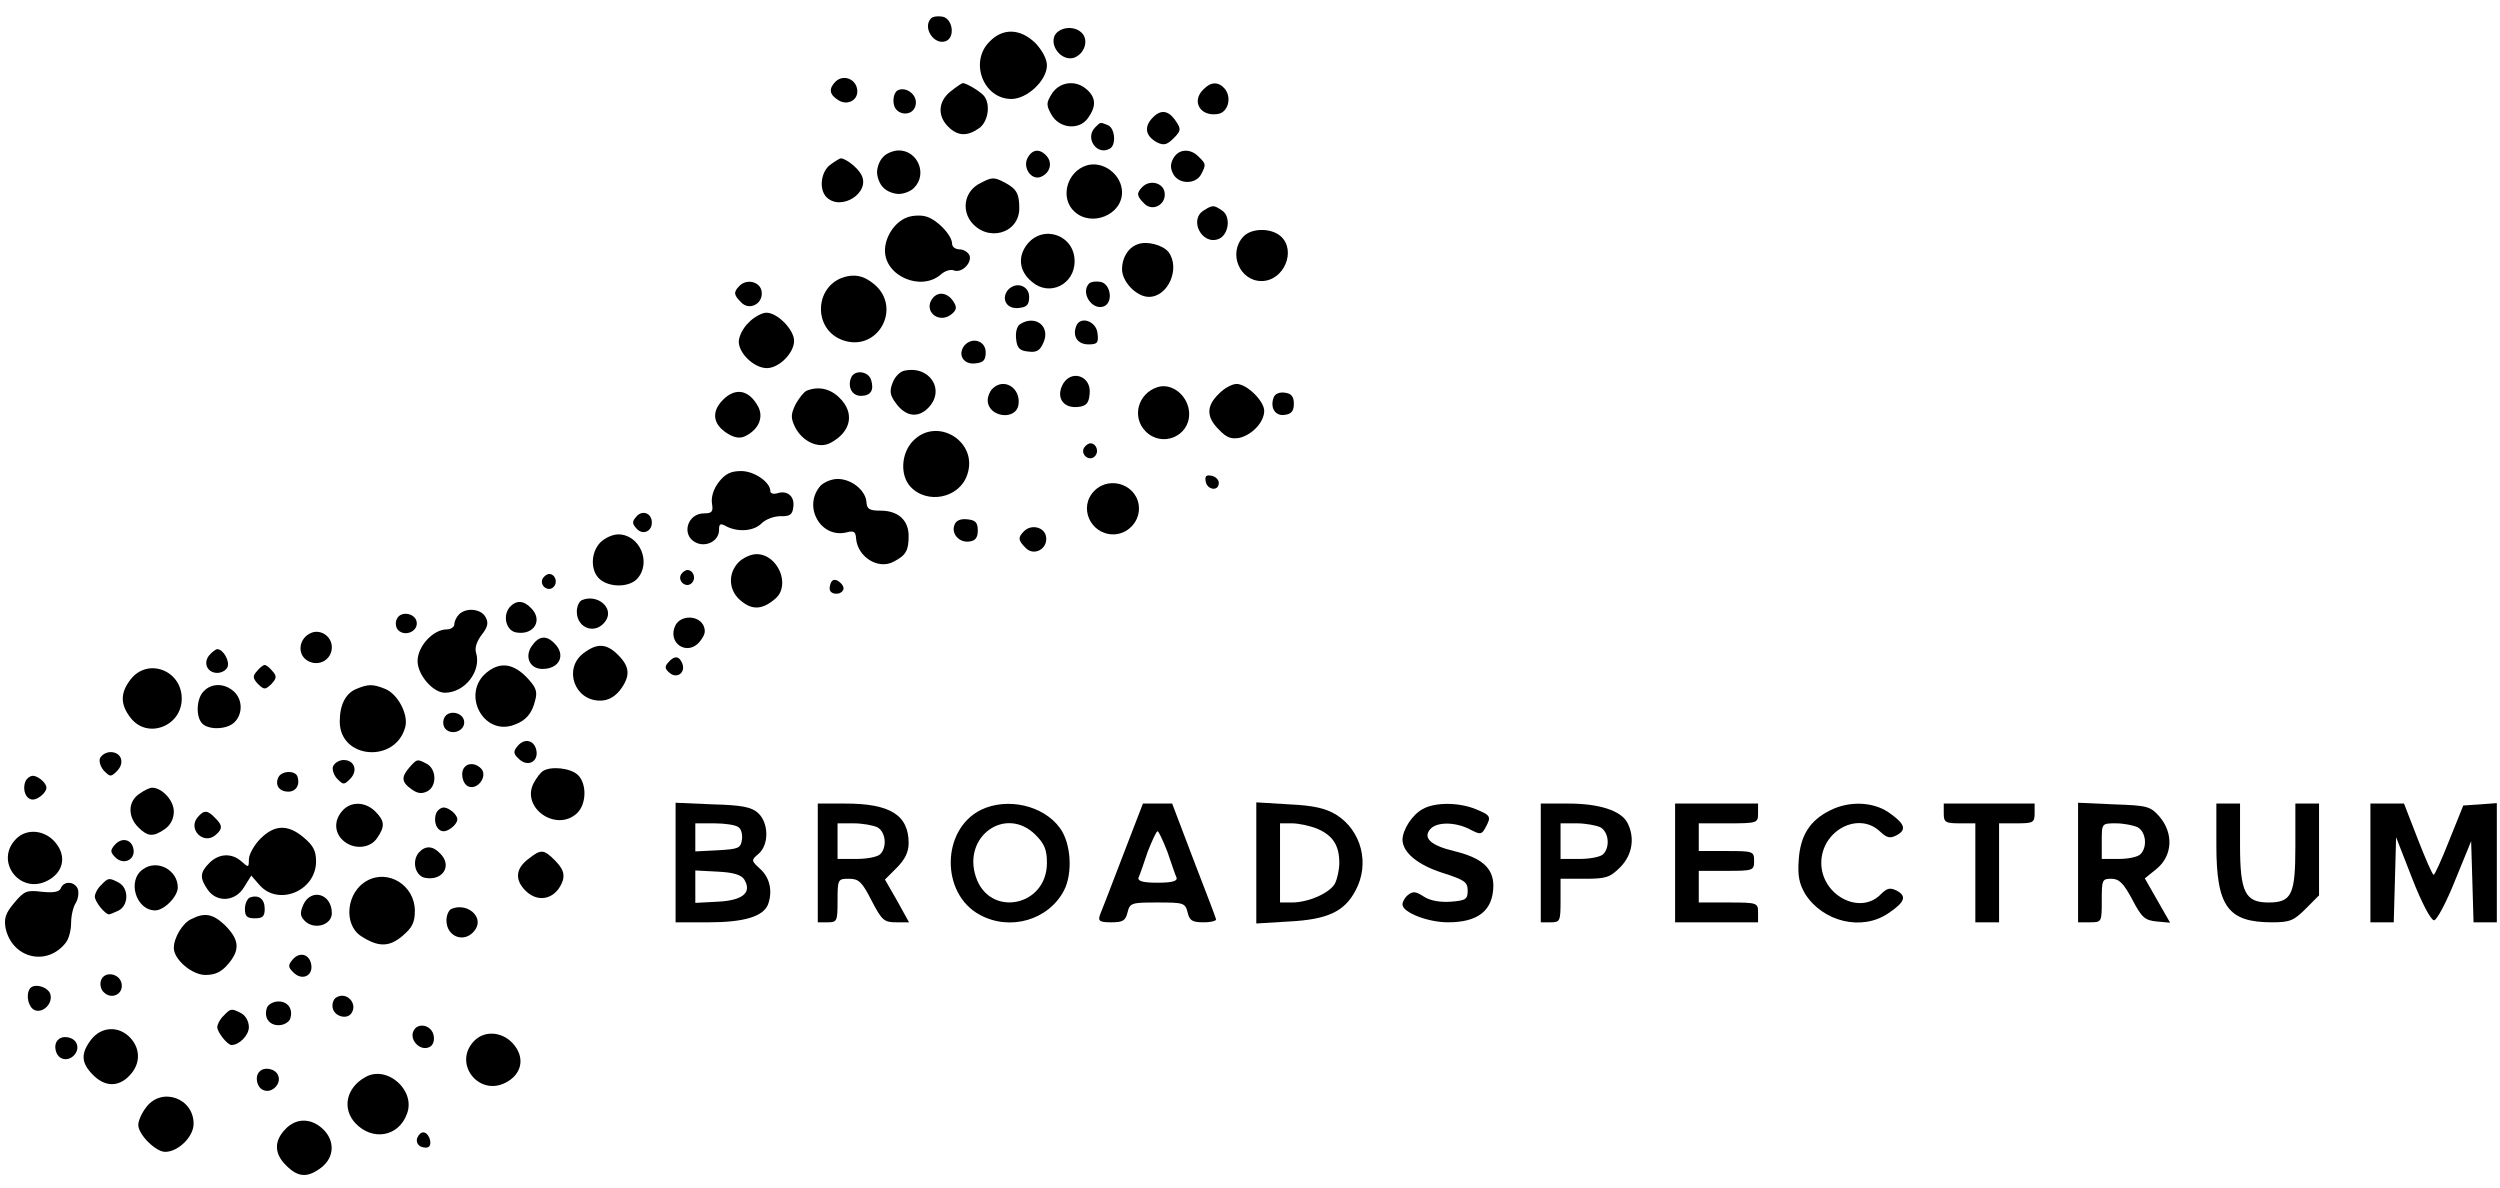 <?xml version="1.0" encoding="UTF-8"?>
<svg xmlns="http://www.w3.org/2000/svg" xmlns:xlink="http://www.w3.org/1999/xlink" width="200pt" height="95pt" viewBox="0 0 200 95" version="1.1">
<g id="surface1">
<path style=" stroke:none;fill-rule:nonzero;fill:rgb(0%,0%,0%);fill-opacity:1;" d="M 74.496 1.457 C 73.766 2.184 74.715 3.641 75.664 3.293 C 76.453 2.977 76.199 1.457 75.379 1.328 C 75 1.266 74.621 1.328 74.496 1.457 Z M 74.496 1.457 "/>
<path style=" stroke:none;fill-rule:nonzero;fill:rgb(0%,0%,0%);fill-opacity:1;" d="M 84.387 2.816 C 83.945 3.703 84.957 4.91 85.902 4.625 C 86.727 4.34 87.105 3.293 86.598 2.691 C 86.031 2.027 84.797 2.121 84.387 2.816 Z M 84.387 2.816 "/>
<path style=" stroke:none;fill-rule:nonzero;fill:rgb(0%,0%,0%);fill-opacity:1;" d="M 79.172 3.324 C 77.527 4.941 78.668 7.918 80.91 7.918 C 82.176 7.918 83.754 6.43 83.754 5.227 C 83.754 4.719 83.375 4.023 82.84 3.453 C 81.637 2.281 80.246 2.215 79.172 3.324 Z M 79.172 3.324 "/>
<path style=" stroke:none;fill-rule:nonzero;fill:rgb(0%,0%,0%);fill-opacity:1;" d="M 66.848 6.523 C 66.277 7.094 66.34 7.566 67.066 8.012 C 67.73 8.453 68.586 8.074 68.586 7.316 C 68.586 6.363 67.508 5.891 66.848 6.523 Z M 66.848 6.523 "/>
<path style=" stroke:none;fill-rule:nonzero;fill:rgb(0%,0%,0%);fill-opacity:1;" d="M 76.043 7.316 C 75.062 8.105 74.969 9.246 75.852 10.133 C 76.613 10.895 77.371 10.926 78.32 10.262 C 79.016 9.785 79.266 8.453 78.762 7.727 C 78.57 7.41 77.34 6.648 77.023 6.648 C 76.961 6.648 76.516 6.934 76.043 7.316 Z M 76.043 7.316 "/>
<path style=" stroke:none;fill-rule:nonzero;fill:rgb(0%,0%,0%);fill-opacity:1;" d="M 84.164 7.473 C 83.691 8.234 83.691 8.391 84.102 9.152 C 84.734 10.293 86.348 10.449 87.043 9.438 C 87.707 8.52 87.676 7.82 86.977 7.188 C 86.094 6.363 84.797 6.523 84.164 7.473 Z M 84.164 7.473 "/>
<path style=" stroke:none;fill-rule:nonzero;fill:rgb(0%,0%,0%);fill-opacity:1;" d="M 96.27 7.156 C 95.289 8.105 96.02 9.34 97.41 9.121 C 98.23 9.023 98.578 7.82 97.977 7.094 C 97.473 6.523 96.871 6.523 96.27 7.156 Z M 96.27 7.156 "/>
<path style=" stroke:none;fill-rule:nonzero;fill:rgb(0%,0%,0%);fill-opacity:1;" d="M 71.777 7.25 C 71.555 7.41 71.43 7.852 71.492 8.266 C 71.617 9.309 73.137 9.375 73.262 8.328 C 73.387 7.535 72.41 6.871 71.777 7.25 Z M 71.777 7.25 "/>
<path style=" stroke:none;fill-rule:nonzero;fill:rgb(0%,0%,0%);fill-opacity:1;" d="M 92.16 9.469 C 91.5 10.195 91.656 10.895 92.574 11.398 C 93.109 11.652 93.363 11.59 93.898 11.051 C 94.469 10.48 94.5 10.324 94.09 9.723 C 93.488 8.805 92.855 8.707 92.16 9.469 Z M 92.16 9.469 "/>
<path style=" stroke:none;fill-rule:nonzero;fill:rgb(0%,0%,0%);fill-opacity:1;" d="M 87.609 10.195 C 86.758 11.051 87.77 12.508 88.812 11.875 C 89.316 11.559 89.191 10.227 88.621 10.008 C 87.988 9.754 88.055 9.754 87.609 10.195 Z M 87.609 10.195 "/>
<path style=" stroke:none;fill-rule:nonzero;fill:rgb(0%,0%,0%);fill-opacity:1;" d="M 70.672 12.539 C 70.387 12.793 70.164 13.363 70.164 13.773 C 70.164 14.188 70.387 14.758 70.672 15.012 C 70.922 15.297 71.492 15.516 71.902 15.516 C 72.312 15.516 72.883 15.297 73.137 15.012 C 74.211 13.934 73.418 12.035 71.902 12.035 C 71.492 12.035 70.922 12.254 70.672 12.539 Z M 70.672 12.539 "/>
<path style=" stroke:none;fill-rule:nonzero;fill:rgb(0%,0%,0%);fill-opacity:1;" d="M 82.207 12.637 C 81.797 13.395 82.492 14.441 83.25 14.156 C 83.977 13.871 84.23 13.078 83.754 12.508 C 83.219 11.875 82.586 11.906 82.207 12.637 Z M 82.207 12.637 "/>
<path style=" stroke:none;fill-rule:nonzero;fill:rgb(0%,0%,0%);fill-opacity:1;" d="M 93.867 12.668 C 93.617 13.109 93.617 13.488 93.867 13.934 C 94.312 14.758 95.637 14.758 96.082 13.965 C 96.492 13.172 96.492 13.109 95.891 12.539 C 95.227 11.844 94.281 11.906 93.867 12.668 Z M 93.867 12.668 "/>
<path style=" stroke:none;fill-rule:nonzero;fill:rgb(0%,0%,0%);fill-opacity:1;" d="M 66.434 13.172 C 65.676 13.711 65.488 15.137 66.117 15.77 C 67.289 16.941 69.691 15.391 68.898 13.965 C 68.617 13.426 67.668 12.668 67.258 12.668 C 67.195 12.668 66.812 12.887 66.434 13.172 Z M 66.434 13.172 "/>
<path style=" stroke:none;fill-rule:nonzero;fill:rgb(0%,0%,0%);fill-opacity:1;" d="M 86.914 13.238 C 85.336 13.742 84.766 15.863 85.969 16.941 C 87.324 18.176 89.762 17.195 89.762 15.391 C 89.762 13.965 88.242 12.824 86.914 13.238 Z M 86.914 13.238 "/>
<path style=" stroke:none;fill-rule:nonzero;fill:rgb(0%,0%,0%);fill-opacity:1;" d="M 78.414 14.66 C 77.242 15.23 76.895 16.656 77.656 17.703 C 78.949 19.41 81.543 18.715 81.543 16.656 C 81.543 15.484 81.32 15.105 80.371 14.598 C 79.52 14.156 79.363 14.156 78.414 14.66 Z M 78.414 14.66 "/>
<path style=" stroke:none;fill-rule:nonzero;fill:rgb(0%,0%,0%);fill-opacity:1;" d="M 91.402 14.945 C 90.898 15.453 90.93 15.676 91.531 16.277 C 92.195 16.973 93.301 16.371 93.172 15.422 C 93.078 14.629 92.004 14.344 91.402 14.945 Z M 91.402 14.945 "/>
<path style=" stroke:none;fill-rule:nonzero;fill:rgb(0%,0%,0%);fill-opacity:1;" d="M 96.332 16.816 C 95.07 17.543 96.145 19.633 97.473 19.125 C 98.293 18.809 98.484 17.387 97.82 16.879 C 97.125 16.402 97.027 16.371 96.332 16.816 Z M 96.332 16.816 "/>
<path style=" stroke:none;fill-rule:nonzero;fill:rgb(0%,0%,0%);fill-opacity:1;" d="M 72.504 17.418 C 71.555 17.797 70.797 18.969 70.797 20.047 C 70.797 22.102 73.703 23.34 75.285 21.945 C 75.602 21.66 76.043 21.535 76.297 21.629 C 76.93 21.883 77.781 21.027 77.559 20.426 C 77.434 20.172 77.086 19.949 76.77 19.949 C 76.453 19.949 76.168 19.762 76.168 19.508 C 76.168 18.777 74.844 17.449 73.957 17.289 C 73.516 17.195 72.852 17.258 72.504 17.418 Z M 72.504 17.418 "/>
<path style=" stroke:none;fill-rule:nonzero;fill:rgb(0%,0%,0%);fill-opacity:1;" d="M 99.461 18.938 C 98.23 20.266 99.18 22.484 100.918 22.484 C 102.719 22.484 103.73 20.047 102.465 18.906 C 101.676 18.207 100.094 18.238 99.461 18.938 Z M 99.461 18.938 "/>
<path style=" stroke:none;fill-rule:nonzero;fill:rgb(0%,0%,0%);fill-opacity:1;" d="M 82.176 19.539 C 81.383 20.551 81.543 21.723 82.555 22.547 C 83.945 23.75 85.969 22.77 85.969 20.898 C 85.969 18.809 83.469 17.922 82.176 19.539 Z M 82.176 19.539 "/>
<path style=" stroke:none;fill-rule:nonzero;fill:rgb(0%,0%,0%);fill-opacity:1;" d="M 91.023 19.539 C 90.266 19.793 89.762 20.613 89.762 21.535 C 89.762 22.547 90.93 23.75 91.91 23.75 C 93.457 23.75 94.438 21.469 93.488 20.172 C 93.047 19.602 91.75 19.254 91.023 19.539 Z M 91.023 19.539 "/>
<path style=" stroke:none;fill-rule:nonzero;fill:rgb(0%,0%,0%);fill-opacity:1;" d="M 67.793 22.102 C 65.141 22.641 64.918 26.379 67.477 27.234 C 70.227 28.152 72.156 24.668 69.977 22.77 C 69.215 22.137 68.586 21.945 67.793 22.102 Z M 67.793 22.102 "/>
<path style=" stroke:none;fill-rule:nonzero;fill:rgb(0%,0%,0%);fill-opacity:1;" d="M 59.164 22.863 C 58.66 23.371 58.691 23.59 59.293 24.191 C 59.957 24.891 61.062 24.289 60.934 23.34 C 60.84 22.547 59.766 22.262 59.164 22.863 Z M 59.164 22.863 "/>
<path style=" stroke:none;fill-rule:nonzero;fill:rgb(0%,0%,0%);fill-opacity:1;" d="M 87.137 22.672 C 86.41 23.402 87.359 24.859 88.305 24.512 C 89.098 24.191 88.844 22.672 88.023 22.547 C 87.641 22.484 87.262 22.547 87.137 22.672 Z M 87.137 22.672 "/>
<path style=" stroke:none;fill-rule:nonzero;fill:rgb(0%,0%,0%);fill-opacity:1;" d="M 80.625 23.211 C 80.059 23.941 80.562 24.762 81.512 24.637 C 82.145 24.574 82.332 24.383 82.332 23.75 C 82.332 22.832 81.258 22.484 80.625 23.211 Z M 80.625 23.211 "/>
<path style=" stroke:none;fill-rule:nonzero;fill:rgb(0%,0%,0%);fill-opacity:1;" d="M 74.621 23.844 C 73.832 24.828 75.031 25.934 76.074 25.176 C 76.516 24.828 76.582 24.605 76.297 24.16 C 75.852 23.434 75.094 23.273 74.621 23.844 Z M 74.621 23.844 "/>
<path style=" stroke:none;fill-rule:nonzero;fill:rgb(0%,0%,0%);fill-opacity:1;" d="M 59.891 25.809 C 59.449 26.219 59.102 26.918 59.102 27.328 C 59.102 28.277 60.336 29.449 61.348 29.449 C 62.324 29.449 63.527 28.246 63.527 27.266 C 63.527 26.379 62.199 25.016 61.316 25.016 C 60.969 25.016 60.305 25.363 59.891 25.809 Z M 59.891 25.809 "/>
<path style=" stroke:none;fill-rule:nonzero;fill:rgb(0%,0%,0%);fill-opacity:1;" d="M 81.605 25.934 C 81.352 26.094 81.227 26.602 81.289 27.105 C 81.352 27.836 81.574 28.059 82.238 28.121 C 82.934 28.215 83.188 28.059 83.469 27.422 C 84.07 26.125 82.84 25.145 81.605 25.934 Z M 81.605 25.934 "/>
<path style=" stroke:none;fill-rule:nonzero;fill:rgb(0%,0%,0%);fill-opacity:1;" d="M 86.094 26.094 C 85.777 26.918 86.219 27.551 87.074 27.551 C 87.801 27.551 87.895 27.422 87.801 26.664 C 87.707 25.684 86.41 25.238 86.094 26.094 Z M 86.094 26.094 "/>
<path style=" stroke:none;fill-rule:nonzero;fill:rgb(0%,0%,0%);fill-opacity:1;" d="M 77.148 27.645 C 76.582 28.375 77.086 29.195 78.035 29.07 C 78.668 29.008 78.855 28.816 78.855 28.184 C 78.855 27.266 77.781 26.918 77.148 27.645 Z M 77.148 27.645 "/>
<path style=" stroke:none;fill-rule:nonzero;fill:rgb(0%,0%,0%);fill-opacity:1;" d="M 72.281 29.672 C 71.965 29.766 71.555 30.18 71.398 30.652 C 71.145 31.316 71.207 31.637 71.68 32.27 C 72.441 33.312 73.418 33.473 74.242 32.648 C 75.695 31.191 74.336 29.164 72.281 29.672 Z M 72.281 29.672 "/>
<path style=" stroke:none;fill-rule:nonzero;fill:rgb(0%,0%,0%);fill-opacity:1;" d="M 68.078 30.242 C 67.793 30.969 68.172 31.668 68.867 31.668 C 69.66 31.668 69.941 31.223 69.691 30.398 C 69.469 29.672 68.332 29.547 68.078 30.242 Z M 68.078 30.242 "/>
<path style=" stroke:none;fill-rule:nonzero;fill:rgb(0%,0%,0%);fill-opacity:1;" d="M 84.957 30.875 C 84.512 31.887 85.113 32.68 86.25 32.555 C 86.883 32.488 87.105 32.27 87.168 31.539 C 87.359 30.02 85.586 29.48 84.957 30.875 Z M 84.957 30.875 "/>
<path style=" stroke:none;fill-rule:nonzero;fill:rgb(0%,0%,0%);fill-opacity:1;" d="M 79.395 31.098 C 79.172 31.316 79.016 31.73 79.016 32.016 C 79.016 33.375 81.289 33.691 81.48 32.363 C 81.668 31.035 80.309 30.18 79.395 31.098 Z M 79.395 31.098 "/>
<path style=" stroke:none;fill-rule:nonzero;fill:rgb(0%,0%,0%);fill-opacity:1;" d="M 92.605 30.969 C 91.023 31.477 90.52 33.375 91.656 34.516 C 92.953 35.816 95.133 34.93 95.133 33.125 C 95.133 31.73 93.805 30.59 92.605 30.969 Z M 92.605 30.969 "/>
<path style=" stroke:none;fill-rule:nonzero;fill:rgb(0%,0%,0%);fill-opacity:1;" d="M 97.504 31.508 C 96.492 32.488 96.492 33.375 97.535 34.391 C 98.137 35.023 98.516 35.148 99.18 35.023 C 100.191 34.77 101.137 33.758 101.137 32.871 C 101.137 32.078 99.746 30.715 98.926 30.715 C 98.578 30.715 97.914 31.066 97.504 31.508 Z M 97.504 31.508 "/>
<path style=" stroke:none;fill-rule:nonzero;fill:rgb(0%,0%,0%);fill-opacity:1;" d="M 64.539 31.254 C 64.316 31.352 63.938 31.824 63.652 32.332 C 63.273 33.125 63.242 33.41 63.59 34.137 C 64.16 35.309 65.488 35.941 66.434 35.434 C 68.109 34.547 68.395 33.027 67.16 31.824 C 66.434 31.098 65.488 30.875 64.539 31.254 Z M 64.539 31.254 "/>
<path style=" stroke:none;fill-rule:nonzero;fill:rgb(0%,0%,0%);fill-opacity:1;" d="M 57.84 31.984 C 56.828 32.996 57.047 34.074 58.406 34.801 C 58.914 35.055 59.293 35.086 59.734 34.832 C 60.715 34.297 61.094 33.375 60.652 32.523 C 59.926 31.191 58.848 30.969 57.84 31.984 Z M 57.84 31.984 "/>
<path style=" stroke:none;fill-rule:nonzero;fill:rgb(0%,0%,0%);fill-opacity:1;" d="M 101.895 31.793 C 101.582 32.617 102.023 33.312 102.781 33.188 C 103.32 33.125 103.508 32.871 103.508 32.301 C 103.508 31.73 103.32 31.477 102.781 31.414 C 102.371 31.352 101.992 31.508 101.895 31.793 Z M 101.895 31.793 "/>
<path style=" stroke:none;fill-rule:nonzero;fill:rgb(0%,0%,0%);fill-opacity:1;" d="M 73.008 35.309 C 72.094 36.289 71.996 38 72.82 38.918 C 74.148 40.375 76.738 39.867 77.371 38 C 78.32 35.34 74.938 33.25 73.008 35.309 Z M 73.008 35.309 "/>
<path style=" stroke:none;fill-rule:nonzero;fill:rgb(0%,0%,0%);fill-opacity:1;" d="M 86.727 35.816 C 86.41 36.352 87.137 36.953 87.578 36.512 C 87.957 36.133 87.707 35.465 87.23 35.465 C 87.074 35.465 86.852 35.625 86.727 35.816 Z M 86.727 35.816 "/>
<path style=" stroke:none;fill-rule:nonzero;fill:rgb(0%,0%,0%);fill-opacity:1;" d="M 57.523 38.539 C 57.078 39.109 56.891 39.742 56.953 40.25 C 57.078 40.945 56.953 41.07 56.32 41.07 C 54.992 41.07 54.488 42.781 55.625 43.383 C 56.449 43.828 57.523 43.289 57.523 42.402 C 57.523 41.895 57.617 41.832 58.121 42.117 C 59.07 42.59 60.305 42.496 60.934 41.863 C 61.25 41.547 61.914 41.293 62.453 41.293 C 63.18 41.324 63.402 41.168 63.465 40.566 C 63.59 39.711 62.988 39.203 62.199 39.457 C 61.883 39.551 61.629 39.488 61.629 39.297 C 61.629 38.57 60.336 37.684 59.293 37.684 C 58.469 37.684 58.027 37.906 57.523 38.539 Z M 57.523 38.539 "/>
<path style=" stroke:none;fill-rule:nonzero;fill:rgb(0%,0%,0%);fill-opacity:1;" d="M 96.461 38.539 C 96.586 39.203 97.504 39.328 97.504 38.633 C 97.504 38.379 97.25 38.125 96.934 38.062 C 96.492 37.969 96.367 38.094 96.461 38.539 Z M 96.461 38.539 "/>
<path style=" stroke:none;fill-rule:nonzero;fill:rgb(0%,0%,0%);fill-opacity:1;" d="M 65.645 38.855 C 64.191 40.5 65.645 43.098 67.73 42.59 C 68.301 42.434 68.457 42.527 68.488 43.098 C 68.617 44.555 70.258 45.602 71.492 44.934 C 72.473 44.43 72.691 44.047 72.691 42.875 C 72.691 41.609 71.84 40.852 70.449 40.852 C 69.531 40.852 69.344 40.723 69.312 40.121 C 69.215 39.203 68.109 38.316 67.004 38.316 C 66.531 38.316 65.93 38.57 65.645 38.855 Z M 65.645 38.855 "/>
<path style=" stroke:none;fill-rule:nonzero;fill:rgb(0%,0%,0%);fill-opacity:1;" d="M 87.547 39.266 C 86.25 40.566 87.23 42.75 89.066 42.75 C 90.172 42.75 91.117 41.801 91.117 40.691 C 91.117 38.855 88.844 37.969 87.547 39.266 Z M 87.547 39.266 "/>
<path style=" stroke:none;fill-rule:nonzero;fill:rgb(0%,0%,0%);fill-opacity:1;" d="M 50.887 41.355 C 50.57 41.703 50.57 41.895 50.887 42.242 C 51.359 42.844 52.148 42.559 52.148 41.801 C 52.148 41.039 51.359 40.754 50.887 41.355 Z M 50.887 41.355 "/>
<path style=" stroke:none;fill-rule:nonzero;fill:rgb(0%,0%,0%);fill-opacity:1;" d="M 76.359 41.988 C 76.074 42.688 76.738 43.445 77.559 43.32 C 78.035 43.258 78.223 43.004 78.223 42.434 C 78.223 41.801 78.035 41.609 77.402 41.547 C 76.832 41.484 76.484 41.641 76.359 41.988 Z M 76.359 41.988 "/>
<path style=" stroke:none;fill-rule:nonzero;fill:rgb(0%,0%,0%);fill-opacity:1;" d="M 81.922 42.496 C 81.414 43.004 81.449 43.227 82.047 43.828 C 82.711 44.523 83.816 43.922 83.691 42.973 C 83.598 42.18 82.523 41.895 81.922 42.496 Z M 81.922 42.496 "/>
<path style=" stroke:none;fill-rule:nonzero;fill:rgb(0%,0%,0%);fill-opacity:1;" d="M 48.039 43.383 C 47.25 44.176 47.219 45.664 47.977 46.328 C 48.766 47.023 50.348 46.992 50.98 46.297 C 52.148 45 51.168 42.75 49.461 42.75 C 49.02 42.75 48.387 43.035 48.039 43.383 Z M 48.039 43.383 "/>
<path style=" stroke:none;fill-rule:nonzero;fill:rgb(0%,0%,0%);fill-opacity:1;" d="M 59.102 44.965 C 58.188 45.887 58.281 47.309 59.324 48.102 C 60.207 48.828 61.031 48.766 62.043 47.879 C 63.273 46.805 62.23 44.332 60.523 44.332 C 60.082 44.332 59.449 44.617 59.102 44.965 Z M 59.102 44.965 "/>
<path style=" stroke:none;fill-rule:nonzero;fill:rgb(0%,0%,0%);fill-opacity:1;" d="M 54.488 45.949 C 54.172 46.488 54.898 47.09 55.34 46.645 C 55.719 46.266 55.469 45.602 54.992 45.602 C 54.836 45.602 54.613 45.758 54.488 45.949 Z M 54.488 45.949 "/>
<path style=" stroke:none;fill-rule:nonzero;fill:rgb(0%,0%,0%);fill-opacity:1;" d="M 43.426 46.266 C 43.109 46.805 43.836 47.406 44.281 46.961 C 44.66 46.582 44.406 45.918 43.934 45.918 C 43.773 45.918 43.551 46.074 43.426 46.266 Z M 43.426 46.266 "/>
<path style=" stroke:none;fill-rule:nonzero;fill:rgb(0%,0%,0%);fill-opacity:1;" d="M 66.594 46.453 C 66.465 46.551 66.371 46.836 66.371 47.09 C 66.371 47.562 67.195 47.66 67.445 47.215 C 67.668 46.867 66.879 46.172 66.594 46.453 Z M 66.594 46.453 "/>
<path style=" stroke:none;fill-rule:nonzero;fill:rgb(0%,0%,0%);fill-opacity:1;" d="M 46.555 48.008 C 46.332 48.102 46.145 48.512 46.145 48.926 C 46.145 50.316 47.723 50.824 48.484 49.621 C 49.113 48.609 47.789 47.5 46.555 48.008 Z M 46.555 48.008 "/>
<path style=" stroke:none;fill-rule:nonzero;fill:rgb(0%,0%,0%);fill-opacity:1;" d="M 40.77 48.578 C 40.172 49.305 40.52 50.508 41.34 50.602 C 42.73 50.824 43.457 49.59 42.477 48.641 C 41.879 48.008 41.277 48.008 40.77 48.578 Z M 40.77 48.578 "/>
<path style=" stroke:none;fill-rule:nonzero;fill:rgb(0%,0%,0%);fill-opacity:1;" d="M 36.727 49.148 C 36.504 49.367 36.348 49.715 36.348 49.938 C 36.348 50.16 36.062 50.352 35.746 50.352 C 34.641 50.352 33.406 51.711 33.406 52.883 C 33.406 53.992 34.641 55.418 35.586 55.418 C 37.199 55.418 38.527 53.676 38.086 52.219 C 37.957 51.84 38.148 51.301 38.527 50.793 C 39.031 50.16 39.098 49.812 38.844 49.367 C 38.496 48.703 37.293 48.578 36.727 49.148 Z M 36.727 49.148 "/>
<path style=" stroke:none;fill-rule:nonzero;fill:rgb(0%,0%,0%);fill-opacity:1;" d="M 31.73 49.559 C 31.605 49.844 31.668 50.223 31.859 50.414 C 32.363 50.922 33.344 50.57 33.344 49.875 C 33.344 49.051 32.016 48.797 31.73 49.559 Z M 31.73 49.559 "/>
<path style=" stroke:none;fill-rule:nonzero;fill:rgb(0%,0%,0%);fill-opacity:1;" d="M 54.047 50 C 53.32 51.426 54.992 52.566 56.004 51.301 C 56.414 50.762 56.48 50.477 56.258 50 C 55.816 49.211 54.488 49.211 54.047 50 Z M 54.047 50 "/>
<path style=" stroke:none;fill-rule:nonzero;fill:rgb(0%,0%,0%);fill-opacity:1;" d="M 24.969 50.602 C 23.895 50.984 23.703 52.375 24.652 52.883 C 25.539 53.359 26.547 52.758 26.547 51.773 C 26.547 50.953 25.727 50.352 24.969 50.602 Z M 24.969 50.602 "/>
<path style=" stroke:none;fill-rule:nonzero;fill:rgb(0%,0%,0%);fill-opacity:1;" d="M 42.543 51.68 C 41.941 52.535 42.383 53.516 43.395 53.516 C 44.754 53.516 45.289 52.41 44.375 51.488 C 43.711 50.793 43.109 50.855 42.543 51.68 Z M 42.543 51.68 "/>
<path style=" stroke:none;fill-rule:nonzero;fill:rgb(0%,0%,0%);fill-opacity:1;" d="M 46.648 52.281 C 45.07 53.516 45.953 56.051 48.008 56.051 C 48.641 56.051 49.148 55.766 49.59 55.227 C 50.441 54.117 50.41 53.359 49.461 52.41 C 48.516 51.457 47.758 51.426 46.648 52.281 Z M 46.648 52.281 "/>
<path style=" stroke:none;fill-rule:nonzero;fill:rgb(0%,0%,0%);fill-opacity:1;" d="M 16.75 52.41 C 16.215 53.043 16.594 53.832 17.383 53.832 C 17.73 53.832 18.109 53.613 18.203 53.359 C 18.395 52.883 17.855 51.934 17.383 51.934 C 17.258 51.934 16.973 52.156 16.75 52.41 Z M 16.75 52.41 "/>
<path style=" stroke:none;fill-rule:nonzero;fill:rgb(0%,0%,0%);fill-opacity:1;" d="M 53.445 53.012 C 53.16 53.328 53.191 53.516 53.57 53.832 C 54.172 54.34 54.867 53.801 54.582 53.074 C 54.328 52.441 53.918 52.441 53.445 53.012 Z M 53.445 53.012 "/>
<path style=" stroke:none;fill-rule:nonzero;fill:rgb(0%,0%,0%);fill-opacity:1;" d="M 20.543 53.707 C 20.195 54.086 20.227 54.277 20.637 54.719 C 21.145 55.195 21.207 55.195 21.715 54.719 C 22.125 54.277 22.156 54.086 21.809 53.707 C 21.586 53.422 21.301 53.199 21.176 53.199 C 21.051 53.199 20.766 53.422 20.543 53.707 Z M 20.543 53.707 "/>
<path style=" stroke:none;fill-rule:nonzero;fill:rgb(0%,0%,0%);fill-opacity:1;" d="M 38.969 53.77 C 36.852 55.449 38.652 58.934 41.152 57.98 C 42.098 57.633 42.574 57.062 42.824 55.988 C 43.016 55.289 42.855 54.941 42.098 54.148 C 41.023 53.074 40.012 52.945 38.969 53.77 Z M 38.969 53.77 "/>
<path style=" stroke:none;fill-rule:nonzero;fill:rgb(0%,0%,0%);fill-opacity:1;" d="M 10.461 54.34 C 9.609 55.418 9.609 56.367 10.461 57.441 C 11.789 59.152 14.539 58.109 14.539 55.891 C 14.539 53.613 11.82 52.598 10.461 54.34 Z M 10.461 54.34 "/>
<path style=" stroke:none;fill-rule:nonzero;fill:rgb(0%,0%,0%);fill-opacity:1;" d="M 16.309 55.289 C 15.707 55.859 15.645 57.348 16.184 57.887 C 16.719 58.426 18.203 58.363 18.773 57.762 C 19.438 57.094 19.406 55.953 18.711 55.32 C 17.984 54.656 16.941 54.625 16.309 55.289 Z M 16.309 55.289 "/>
<path style=" stroke:none;fill-rule:nonzero;fill:rgb(0%,0%,0%);fill-opacity:1;" d="M 28.539 55.102 C 27.656 55.449 27.18 56.367 27.18 57.727 C 27.18 60.738 31.668 61.086 32.426 58.141 C 32.68 57.125 31.797 55.48 30.785 55.102 C 29.836 54.719 29.457 54.719 28.539 55.102 Z M 28.539 55.102 "/>
<path style=" stroke:none;fill-rule:nonzero;fill:rgb(0%,0%,0%);fill-opacity:1;" d="M 35.523 57.477 C 35.398 57.762 35.461 58.141 35.652 58.328 C 36.156 58.836 37.137 58.488 37.137 57.793 C 37.137 56.969 35.809 56.715 35.523 57.477 Z M 35.523 57.477 "/>
<path style=" stroke:none;fill-rule:nonzero;fill:rgb(0%,0%,0%);fill-opacity:1;" d="M 41.402 59.691 C 41.055 60.102 41.055 60.293 41.5 60.703 C 42.16 61.371 43.047 60.988 42.922 60.102 C 42.793 59.215 41.973 58.996 41.402 59.691 Z M 41.402 59.691 "/>
<path style=" stroke:none;fill-rule:nonzero;fill:rgb(0%,0%,0%);fill-opacity:1;" d="M 7.996 60.672 C 7.902 60.926 8.059 61.402 8.344 61.688 C 8.816 62.16 8.883 62.16 9.355 61.688 C 10.02 61.023 9.703 60.168 8.848 60.168 C 8.5 60.168 8.121 60.387 7.996 60.672 Z M 7.996 60.672 "/>
<path style=" stroke:none;fill-rule:nonzero;fill:rgb(0%,0%,0%);fill-opacity:1;" d="M 26.645 61.309 C 26.547 61.559 26.707 62.035 26.992 62.32 C 27.465 62.797 27.527 62.797 28.004 62.32 C 28.668 61.656 28.352 60.801 27.496 60.801 C 27.148 60.801 26.77 61.023 26.645 61.309 Z M 26.645 61.309 "/>
<path style=" stroke:none;fill-rule:nonzero;fill:rgb(0%,0%,0%);fill-opacity:1;" d="M 32.773 61.371 C 32.078 62.16 32.109 62.574 32.934 63.145 C 33.406 63.492 33.754 63.523 34.195 63.301 C 34.957 62.891 34.926 61.559 34.164 61.117 C 33.375 60.703 33.375 60.703 32.773 61.371 Z M 32.773 61.371 "/>
<path style=" stroke:none;fill-rule:nonzero;fill:rgb(0%,0%,0%);fill-opacity:1;" d="M 37.199 61.34 C 36.789 61.719 36.977 62.73 37.484 62.922 C 38.211 63.207 39 62.129 38.527 61.527 C 38.148 61.086 37.516 60.988 37.199 61.34 Z M 37.199 61.34 "/>
<path style=" stroke:none;fill-rule:nonzero;fill:rgb(0%,0%,0%);fill-opacity:1;" d="M 43.426 61.688 C 43.238 61.812 42.922 62.227 42.699 62.637 C 41.656 64.602 44.469 66.594 46.145 65.074 C 46.934 64.348 46.965 62.668 46.207 61.973 C 45.605 61.434 44.059 61.273 43.426 61.688 Z M 43.426 61.688 "/>
<path style=" stroke:none;fill-rule:nonzero;fill:rgb(0%,0%,0%);fill-opacity:1;" d="M 22.25 62.227 C 21.996 62.828 22.344 63.332 23.07 63.332 C 23.672 63.332 24.02 62.797 23.801 62.129 C 23.609 61.59 22.473 61.656 22.25 62.227 Z M 22.25 62.227 "/>
<path style=" stroke:none;fill-rule:nonzero;fill:rgb(0%,0%,0%);fill-opacity:1;" d="M 2.023 62.543 C 1.77 63.207 2.086 63.965 2.625 63.965 C 2.875 63.965 3.254 63.746 3.477 63.492 C 3.793 63.113 3.793 62.922 3.477 62.543 C 3.254 62.289 2.875 62.066 2.625 62.066 C 2.402 62.066 2.117 62.289 2.023 62.543 Z M 2.023 62.543 "/>
<path style=" stroke:none;fill-rule:nonzero;fill:rgb(0%,0%,0%);fill-opacity:1;" d="M 11.125 63.523 C 10.238 64.125 10.207 65.328 11.062 66.184 C 11.82 66.941 12.262 66.977 13.211 66.309 C 13.652 65.992 13.906 65.488 13.906 64.918 C 13.906 64.031 12.957 63.016 12.168 63.016 C 11.977 63.016 11.504 63.238 11.125 63.523 Z M 11.125 63.523 "/>
<path style=" stroke:none;fill-rule:nonzero;fill:rgb(0%,0%,0%);fill-opacity:1;" d="M 27.402 64.852 C 26.707 65.613 26.738 66.594 27.434 67.227 C 28.254 67.988 29.582 67.895 30.152 67.07 C 30.816 66.121 30.785 65.676 30.023 64.918 C 29.234 64.125 28.066 64.094 27.402 64.852 Z M 27.402 64.852 "/>
<path style=" stroke:none;fill-rule:nonzero;fill:rgb(0%,0%,0%);fill-opacity:1;" d="M 54.047 69 L 54.047 73.785 L 56.73 73.785 C 59.543 73.785 61.062 73.309 61.441 72.359 C 61.82 71.312 61.598 70.238 60.84 69.539 C 60.082 68.844 60.082 68.812 60.684 68.305 C 61.535 67.578 61.504 65.836 60.652 65.043 C 60.113 64.566 59.387 64.41 57.016 64.348 L 54.047 64.219 Z M 59.039 66.152 C 59.293 66.277 59.418 66.754 59.355 67.164 C 59.262 67.863 59.07 67.926 57.457 68.02 L 55.625 68.113 L 55.625 65.867 L 57.145 65.867 C 57.965 65.867 58.816 65.992 59.039 66.152 Z M 59.543 70.363 C 60.176 71.41 59.418 72.043 57.395 72.137 L 55.625 72.23 L 55.625 69.637 L 57.395 69.73 C 58.691 69.793 59.293 69.984 59.543 70.363 Z M 59.543 70.363 "/>
<path style=" stroke:none;fill-rule:nonzero;fill:rgb(0%,0%,0%);fill-opacity:1;" d="M 65.422 69.035 L 65.422 73.785 L 66.215 73.785 C 66.973 73.785 67.004 73.688 67.004 72.043 C 67.004 70.332 67.035 70.301 67.922 70.301 C 68.711 70.301 68.965 70.555 69.723 72.043 C 70.543 73.625 70.734 73.785 71.68 73.785 L 72.723 73.785 L 71.777 72.074 L 70.797 70.363 L 71.746 69.414 C 72.41 68.75 72.691 68.148 72.691 67.449 C 72.691 65.203 71.207 64.285 67.637 64.285 L 65.422 64.285 Z M 70.195 66.184 C 70.859 66.562 70.984 67.766 70.418 68.336 C 70.195 68.559 69.344 68.715 68.52 68.715 L 67.004 68.715 L 67.004 65.867 L 68.301 65.867 C 68.996 65.867 69.848 66.023 70.195 66.184 Z M 70.195 66.184 "/>
<path style=" stroke:none;fill-rule:nonzero;fill:rgb(0%,0%,0%);fill-opacity:1;" d="M 78.477 64.789 C 75.285 66.375 75.254 71.504 78.383 73.184 C 80.816 74.512 83.883 73.594 85.113 71.25 C 85.84 69.855 85.684 67.449 84.797 66.246 C 83.469 64.41 80.562 63.777 78.477 64.789 Z M 82.84 66.785 C 83.566 67.512 83.754 67.988 83.754 69.035 C 83.754 72.547 79.141 73.434 78.066 70.141 C 76.992 66.879 80.469 64.441 82.84 66.785 Z M 82.84 66.785 "/>
<path style=" stroke:none;fill-rule:nonzero;fill:rgb(0%,0%,0%);fill-opacity:1;" d="M 89.824 68.465 C 88.938 70.773 88.117 72.93 87.988 73.215 C 87.832 73.688 87.988 73.785 88.906 73.785 C 89.824 73.785 90.043 73.656 90.203 72.992 C 90.391 72.23 90.52 72.199 92.605 72.199 C 94.691 72.199 94.816 72.23 95.008 72.992 C 95.164 73.656 95.387 73.785 96.301 73.785 C 96.902 73.785 97.344 73.656 97.281 73.531 C 97.25 73.371 96.43 71.25 95.48 68.781 L 93.773 64.285 L 91.434 64.285 Z M 93.395 68.148 C 93.711 69.066 94.027 70.016 94.121 70.203 C 94.215 70.488 93.773 70.617 92.605 70.617 C 91.434 70.617 90.992 70.488 91.086 70.203 C 91.184 70.016 91.5 69.066 91.812 68.148 C 92.16 67.262 92.508 66.5 92.605 66.5 C 92.699 66.5 93.047 67.262 93.395 68.148 Z M 93.395 68.148 "/>
<path style=" stroke:none;fill-rule:nonzero;fill:rgb(0%,0%,0%);fill-opacity:1;" d="M 100.504 69.035 L 100.504 73.879 L 103.129 73.719 C 106.195 73.562 107.555 72.93 108.438 71.25 C 109.609 69.098 108.914 66.438 106.891 65.172 C 106.035 64.664 105.121 64.441 103.129 64.348 L 100.504 64.188 Z M 105.406 66.309 C 106.637 66.848 107.145 67.641 107.145 69.035 C 107.145 69.57 106.984 70.301 106.797 70.68 C 106.383 71.441 104.676 72.199 103.352 72.199 L 102.402 72.199 L 102.402 65.867 L 103.352 65.867 C 103.887 65.867 104.805 66.059 105.406 66.309 Z M 105.406 66.309 "/>
<path style=" stroke:none;fill-rule:nonzero;fill:rgb(0%,0%,0%);fill-opacity:1;" d="M 113.812 64.727 C 112.988 65.172 112.23 66.34 112.199 67.164 C 112.199 68.18 113.402 69.191 115.391 69.824 C 117.16 70.395 117.414 70.555 117.414 71.25 C 117.414 71.945 117.258 72.043 116.055 72.137 C 115.172 72.199 114.379 72.043 113.906 71.727 C 113.273 71.312 113.023 71.281 112.641 71.598 C 112.391 71.789 112.199 72.137 112.199 72.359 C 112.199 72.992 114.223 73.785 115.836 73.785 C 118.27 73.785 119.438 72.832 119.469 70.871 C 119.469 69.445 118.551 68.621 116.309 68.082 C 114.477 67.641 113.812 67.039 114.414 66.34 C 114.918 65.738 116.402 65.738 117.574 66.34 C 118.426 66.785 118.52 66.785 118.836 66.215 C 119.312 65.328 119.281 65.234 118.047 64.727 C 116.719 64.188 114.824 64.156 113.812 64.727 Z M 113.812 64.727 "/>
<path style=" stroke:none;fill-rule:nonzero;fill:rgb(0%,0%,0%);fill-opacity:1;" d="M 123.262 69.035 L 123.262 73.785 L 124.051 73.785 C 124.809 73.785 124.844 73.688 124.844 72.043 L 124.844 70.301 L 126.77 70.301 C 128.477 70.301 128.793 70.203 129.613 69.383 C 130.594 68.398 130.816 67.008 130.184 65.805 C 129.676 64.852 127.938 64.285 125.473 64.285 L 123.262 64.285 Z M 128.035 66.184 C 128.699 66.562 128.824 67.766 128.254 68.336 C 128.035 68.559 127.18 68.715 126.359 68.715 L 124.844 68.715 L 124.844 65.867 L 126.137 65.867 C 126.832 65.867 127.688 66.023 128.035 66.184 Z M 128.035 66.184 "/>
<path style=" stroke:none;fill-rule:nonzero;fill:rgb(0%,0%,0%);fill-opacity:1;" d="M 134.008 69.035 L 134.008 73.785 L 140.645 73.785 L 140.645 72.992 C 140.645 72.23 140.582 72.199 138.273 72.199 L 135.902 72.199 L 135.902 69.668 L 138.117 69.668 C 140.266 69.668 140.328 69.637 140.328 68.875 C 140.328 68.113 140.266 68.082 138.117 68.082 L 135.902 68.082 L 135.902 65.867 L 138.273 65.867 C 140.582 65.867 140.645 65.836 140.645 65.074 L 140.645 64.285 L 134.008 64.285 Z M 134.008 69.035 "/>
<path style=" stroke:none;fill-rule:nonzero;fill:rgb(0%,0%,0%);fill-opacity:1;" d="M 146.367 64.852 C 144.785 65.645 144.027 66.848 143.898 68.781 C 143.805 70.078 143.934 70.68 144.406 71.504 C 145.828 73.75 148.957 74.512 151.074 73.055 C 152.402 72.168 152.559 71.691 151.738 71.25 C 151.199 70.996 150.98 71.027 150.441 71.566 C 148.766 73.246 145.703 71.598 145.703 69.035 C 145.703 66.469 148.641 64.887 150.379 66.5 C 150.949 67.039 151.199 67.102 151.738 66.816 C 152.559 66.375 152.402 65.898 151.074 64.98 C 149.809 64.125 147.883 64.062 146.367 64.852 Z M 146.367 64.852 "/>
<path style=" stroke:none;fill-rule:nonzero;fill:rgb(0%,0%,0%);fill-opacity:1;" d="M 155.5 65.074 C 155.5 65.773 155.625 65.867 156.762 65.867 L 158.027 65.867 L 158.027 73.785 L 159.926 73.785 L 159.926 65.867 L 161.348 65.867 C 162.641 65.867 162.77 65.805 162.77 65.074 L 162.77 64.285 L 155.5 64.285 Z M 155.5 65.074 "/>
<path style=" stroke:none;fill-rule:nonzero;fill:rgb(0%,0%,0%);fill-opacity:1;" d="M 166.246 69 L 166.246 73.785 L 167.195 73.785 C 168.141 73.785 168.141 73.75 168.141 72.043 C 168.141 70.395 168.172 70.301 168.898 70.301 C 169.531 70.301 169.879 70.648 170.574 71.945 C 171.332 73.402 171.586 73.625 172.535 73.719 L 173.609 73.816 L 171.586 70.27 L 172.566 69.477 C 173.801 68.434 173.895 66.66 172.758 65.328 C 172.027 64.504 171.809 64.441 169.121 64.348 L 166.246 64.219 Z M 171.02 66.184 C 171.68 66.562 171.809 67.766 171.238 68.336 C 171.02 68.559 170.258 68.715 169.5 68.715 L 168.141 68.715 L 168.141 67.293 C 168.141 65.867 168.141 65.867 169.281 65.867 C 169.879 65.867 170.672 66.023 171.02 66.184 Z M 171.02 66.184 "/>
<path style=" stroke:none;fill-rule:nonzero;fill:rgb(0%,0%,0%);fill-opacity:1;" d="M 177.309 67.609 C 177.309 72.516 178.223 73.785 181.762 73.785 C 183.188 73.785 183.5 73.656 184.449 72.707 L 185.523 71.629 L 185.523 64.285 L 183.629 64.285 L 183.629 67.703 C 183.629 71.566 183.344 72.199 181.48 72.199 C 179.613 72.199 179.203 71.375 179.203 67.609 L 179.203 64.285 L 177.309 64.285 Z M 177.309 67.609 "/>
<path style=" stroke:none;fill-rule:nonzero;fill:rgb(0%,0%,0%);fill-opacity:1;" d="M 189.633 69.035 L 189.633 73.785 L 191.5 73.785 L 191.594 70.395 L 191.688 66.977 L 192.984 70.301 C 193.711 72.168 194.469 73.625 194.723 73.625 C 194.941 73.625 195.703 72.199 196.398 70.457 L 197.691 67.293 L 197.789 70.523 L 197.883 73.785 L 199.746 73.785 L 199.746 64.25 L 198.418 64.348 L 197.062 64.441 L 195.953 67.195 C 195.355 68.715 194.785 69.984 194.691 69.984 C 194.594 69.984 194.027 68.684 193.426 67.133 L 192.32 64.285 L 189.633 64.285 Z M 189.633 69.035 "/>
<path style=" stroke:none;fill-rule:nonzero;fill:rgb(0%,0%,0%);fill-opacity:1;" d="M 34.891 65.074 C 34.641 65.738 34.957 66.5 35.492 66.5 C 35.746 66.5 36.125 66.277 36.348 66.023 C 36.664 65.645 36.664 65.453 36.348 65.074 C 36.125 64.82 35.746 64.602 35.492 64.602 C 35.273 64.602 34.988 64.82 34.891 65.074 Z M 34.891 65.074 "/>
<path style=" stroke:none;fill-rule:nonzero;fill:rgb(0%,0%,0%);fill-opacity:1;" d="M 15.805 65.391 C 15.012 66.34 16.277 67.609 17.227 66.816 C 17.824 66.309 17.824 66.023 17.195 65.422 C 16.594 64.789 16.309 64.789 15.805 65.391 Z M 15.805 65.391 "/>
<path style=" stroke:none;fill-rule:nonzero;fill:rgb(0%,0%,0%);fill-opacity:1;" d="M 20.828 67.102 C 20.324 67.609 19.91 68.367 19.91 68.75 C 19.91 69.414 19.879 69.414 19.344 68.938 C 18.551 68.211 17.508 68.273 16.75 69.035 C 15.992 69.793 15.961 70.238 16.625 71.188 C 17.352 72.23 18.836 72.137 19.531 70.965 L 20.102 70.047 L 20.766 70.809 C 22.281 72.516 25.285 71.281 25.285 68.906 C 25.285 68.082 25.062 67.641 24.305 67.008 C 23.039 65.93 21.965 65.961 20.828 67.102 Z M 20.828 67.102 "/>
<path style=" stroke:none;fill-rule:nonzero;fill:rgb(0%,0%,0%);fill-opacity:1;" d="M 1.297 67.102 C -0.473 68.875 1.582 71.598 3.793 70.457 C 5.023 69.824 5.34 68.59 4.52 67.512 C 3.699 66.406 2.18 66.215 1.297 67.102 Z M 1.297 67.102 "/>
<path style=" stroke:none;fill-rule:nonzero;fill:rgb(0%,0%,0%);fill-opacity:1;" d="M 9.164 67.609 C 8.816 68.02 8.816 68.18 9.23 68.59 C 9.859 69.223 10.809 68.812 10.684 67.957 C 10.555 67.133 9.734 66.941 9.164 67.609 Z M 9.164 67.609 "/>
<path style=" stroke:none;fill-rule:nonzero;fill:rgb(0%,0%,0%);fill-opacity:1;" d="M 33.5 68.211 C 32.902 68.938 33.25 70.141 34.07 70.238 C 35.461 70.457 36.188 69.223 35.207 68.273 C 34.609 67.641 34.008 67.641 33.5 68.211 Z M 33.5 68.211 "/>
<path style=" stroke:none;fill-rule:nonzero;fill:rgb(0%,0%,0%);fill-opacity:1;" d="M 42.227 68.75 C 41.246 69.508 41.184 70.395 42.035 71.25 C 43.109 72.328 44.562 71.883 45.039 70.395 C 45.164 69.855 45.008 69.477 44.438 68.875 C 43.488 67.926 43.301 67.895 42.227 68.75 Z M 42.227 68.75 "/>
<path style=" stroke:none;fill-rule:nonzero;fill:rgb(0%,0%,0%);fill-opacity:1;" d="M 11.441 69.539 C 10.145 70.426 10.871 72.832 12.422 72.832 C 13.117 72.832 14.223 71.727 14.223 70.996 C 14.223 69.602 12.578 68.715 11.441 69.539 Z M 11.441 69.539 "/>
<path style=" stroke:none;fill-rule:nonzero;fill:rgb(0%,0%,0%);fill-opacity:1;" d="M 29.363 70.457 C 27.719 71.344 27.434 73.941 28.887 74.891 C 30.246 75.777 31.133 75.777 32.176 74.891 C 32.965 74.227 33.188 73.816 33.188 72.863 C 33.188 70.84 31.066 69.508 29.363 70.457 Z M 29.363 70.457 "/>
<path style=" stroke:none;fill-rule:nonzero;fill:rgb(0%,0%,0%);fill-opacity:1;" d="M 8.09 70.809 C 7.805 71.059 7.586 71.504 7.586 71.727 C 7.586 72.137 8.406 73.148 8.723 73.148 C 8.816 73.148 9.164 72.992 9.512 72.832 C 10.305 72.391 10.305 71.059 9.512 70.617 C 8.723 70.203 8.66 70.203 8.09 70.809 Z M 8.09 70.809 "/>
<path style=" stroke:none;fill-rule:nonzero;fill:rgb(0%,0%,0%);fill-opacity:1;" d="M 4.867 71.059 C 4.742 71.344 4.328 71.441 3.352 71.344 C 2.148 71.188 1.93 71.281 1.137 72.23 C 0.441 73.055 0.316 73.465 0.441 74.227 C 0.949 76.664 3.762 77.363 5.277 75.398 C 5.5 75.113 5.688 74.418 5.688 73.848 C 5.688 73.277 5.848 72.547 6.066 72.23 C 6.258 71.914 6.32 71.41 6.227 71.125 C 5.973 70.488 5.09 70.457 4.867 71.059 Z M 4.867 71.059 "/>
<path style=" stroke:none;fill-rule:nonzero;fill:rgb(0%,0%,0%);fill-opacity:1;" d="M 20.008 71.789 C 19.785 71.883 19.594 72.297 19.594 72.707 C 19.594 73.309 19.754 73.465 20.387 73.465 C 21.02 73.465 21.176 73.309 21.176 72.707 C 21.176 71.914 20.703 71.566 20.008 71.789 Z M 20.008 71.789 "/>
<path style=" stroke:none;fill-rule:nonzero;fill:rgb(0%,0%,0%);fill-opacity:1;" d="M 24.273 72.359 C 23.988 73.023 23.988 73.277 24.398 73.688 C 25.156 74.418 26.547 74.004 26.547 73.055 C 26.547 71.504 24.906 71.027 24.273 72.359 Z M 24.273 72.359 "/>
<path style=" stroke:none;fill-rule:nonzero;fill:rgb(0%,0%,0%);fill-opacity:1;" d="M 36.125 72.707 C 35.902 72.801 35.715 73.215 35.715 73.625 C 35.715 75.02 37.293 75.523 38.055 74.32 C 38.684 73.309 37.359 72.199 36.125 72.707 Z M 36.125 72.707 "/>
<path style=" stroke:none;fill-rule:nonzero;fill:rgb(0%,0%,0%);fill-opacity:1;" d="M 15.297 73.531 C 14.602 73.848 13.906 75.02 13.906 75.84 C 13.906 76.762 15.359 77.996 16.434 77.996 C 17.195 77.996 17.699 77.773 18.238 77.141 C 19.215 76 19.152 75.207 18.047 74.066 C 17.066 73.117 16.402 72.961 15.297 73.531 Z M 15.297 73.531 "/>
<path style=" stroke:none;fill-rule:nonzero;fill:rgb(0%,0%,0%);fill-opacity:1;" d="M 23.387 76.793 C 23.039 77.203 23.039 77.395 23.484 77.805 C 24.148 78.469 25.031 78.09 24.906 77.203 C 24.777 76.316 23.957 76.094 23.387 76.793 Z M 23.387 76.793 "/>
<path style=" stroke:none;fill-rule:nonzero;fill:rgb(0%,0%,0%);fill-opacity:1;" d="M 8.09 78.406 C 7.965 78.723 8.059 79.168 8.312 79.387 C 8.914 79.988 9.859 79.547 9.734 78.723 C 9.609 77.867 8.375 77.648 8.09 78.406 Z M 8.09 78.406 "/>
<path style=" stroke:none;fill-rule:nonzero;fill:rgb(0%,0%,0%);fill-opacity:1;" d="M 2.434 79.039 C 2.086 79.422 2.18 80.34 2.625 80.719 C 3.223 81.191 4.203 80.434 4.047 79.609 C 3.949 79.008 2.844 78.629 2.434 79.039 Z M 2.434 79.039 "/>
<path style=" stroke:none;fill-rule:nonzero;fill:rgb(0%,0%,0%);fill-opacity:1;" d="M 26.895 79.801 C 26.676 79.926 26.547 80.309 26.613 80.625 C 26.738 81.32 27.781 81.605 28.129 81.035 C 28.633 80.242 27.688 79.293 26.895 79.801 Z M 26.895 79.801 "/>
<path style=" stroke:none;fill-rule:nonzero;fill:rgb(0%,0%,0%);fill-opacity:1;" d="M 21.367 80.59 C 21.082 81.352 21.492 82.016 22.281 82.016 C 22.691 82.016 23.07 81.797 23.199 81.543 C 23.484 80.781 23.07 80.117 22.281 80.117 C 21.871 80.117 21.492 80.34 21.367 80.59 Z M 21.367 80.59 "/>
<path style=" stroke:none;fill-rule:nonzero;fill:rgb(0%,0%,0%);fill-opacity:1;" d="M 17.891 81.258 C 17.605 81.512 17.383 81.953 17.383 82.176 C 17.383 82.586 18.203 83.602 18.52 83.602 C 19.152 83.602 19.91 82.809 19.91 82.176 C 19.91 81.73 19.66 81.258 19.312 81.066 C 18.52 80.656 18.457 80.656 17.891 81.258 Z M 17.891 81.258 "/>
<path style=" stroke:none;fill-rule:nonzero;fill:rgb(0%,0%,0%);fill-opacity:1;" d="M 33.059 82.523 C 32.773 83.219 33.598 84.074 34.293 83.789 C 34.609 83.695 34.766 83.316 34.703 82.902 C 34.578 81.984 33.375 81.73 33.059 82.523 Z M 33.059 82.523 "/>
<path style=" stroke:none;fill-rule:nonzero;fill:rgb(0%,0%,0%);fill-opacity:1;" d="M 7.301 83.156 C 6.449 84.266 6.48 85.023 7.426 85.977 C 8.375 86.957 9.48 86.988 10.367 86.039 C 11.25 85.121 11.25 83.918 10.43 83.031 C 9.512 82.047 8.121 82.113 7.301 83.156 Z M 7.301 83.156 "/>
<path style=" stroke:none;fill-rule:nonzero;fill:rgb(0%,0%,0%);fill-opacity:1;" d="M 37.957 83.25 C 36.188 85.023 38.273 87.75 40.457 86.609 C 41.688 85.977 42.004 84.738 41.184 83.664 C 40.359 82.555 38.844 82.363 37.957 83.25 Z M 37.957 83.25 "/>
<path style=" stroke:none;fill-rule:nonzero;fill:rgb(0%,0%,0%);fill-opacity:1;" d="M 4.645 83.188 C 4.234 83.566 4.426 84.488 4.961 84.676 C 5.625 84.961 6.414 84.172 6.133 83.504 C 5.941 82.965 5.023 82.777 4.645 83.188 Z M 4.645 83.188 "/>
<path style=" stroke:none;fill-rule:nonzero;fill:rgb(0%,0%,0%);fill-opacity:1;" d="M 20.766 85.723 C 20.355 86.102 20.543 87.02 21.082 87.211 C 21.746 87.496 22.535 86.703 22.25 86.039 C 22.062 85.5 21.145 85.309 20.766 85.723 Z M 20.766 85.723 "/>
<path style=" stroke:none;fill-rule:nonzero;fill:rgb(0%,0%,0%);fill-opacity:1;" d="M 29.234 86.164 C 27.688 87.02 27.34 88.699 28.445 89.871 C 29.805 91.297 31.891 90.945 32.555 89.109 C 33.281 87.242 30.973 85.184 29.234 86.164 Z M 29.234 86.164 "/>
<path style=" stroke:none;fill-rule:nonzero;fill:rgb(0%,0%,0%);fill-opacity:1;" d="M 11.727 88.539 C 11.348 89.016 11.062 89.648 11.062 89.996 C 11.062 90.758 12.453 92.148 13.211 92.148 C 14.254 92.148 15.488 90.945 15.488 89.902 C 15.488 87.844 12.957 86.957 11.727 88.539 Z M 11.727 88.539 "/>
<path style=" stroke:none;fill-rule:nonzero;fill:rgb(0%,0%,0%);fill-opacity:1;" d="M 22.82 90.344 C 21.902 91.297 21.934 92.309 22.914 93.258 C 23.863 94.207 24.621 94.238 25.727 93.387 C 26.77 92.562 26.801 91.23 25.82 90.312 C 24.875 89.426 23.672 89.426 22.82 90.344 Z M 22.82 90.344 "/>
<path style=" stroke:none;fill-rule:nonzero;fill:rgb(0%,0%,0%);fill-opacity:1;" d="M 33.375 91.043 C 33.281 91.328 33.406 91.613 33.691 91.738 C 34.293 91.961 34.578 91.676 34.355 91.043 C 34.102 90.441 33.629 90.441 33.375 91.043 Z M 33.375 91.043 "/>
</g>
</svg>

